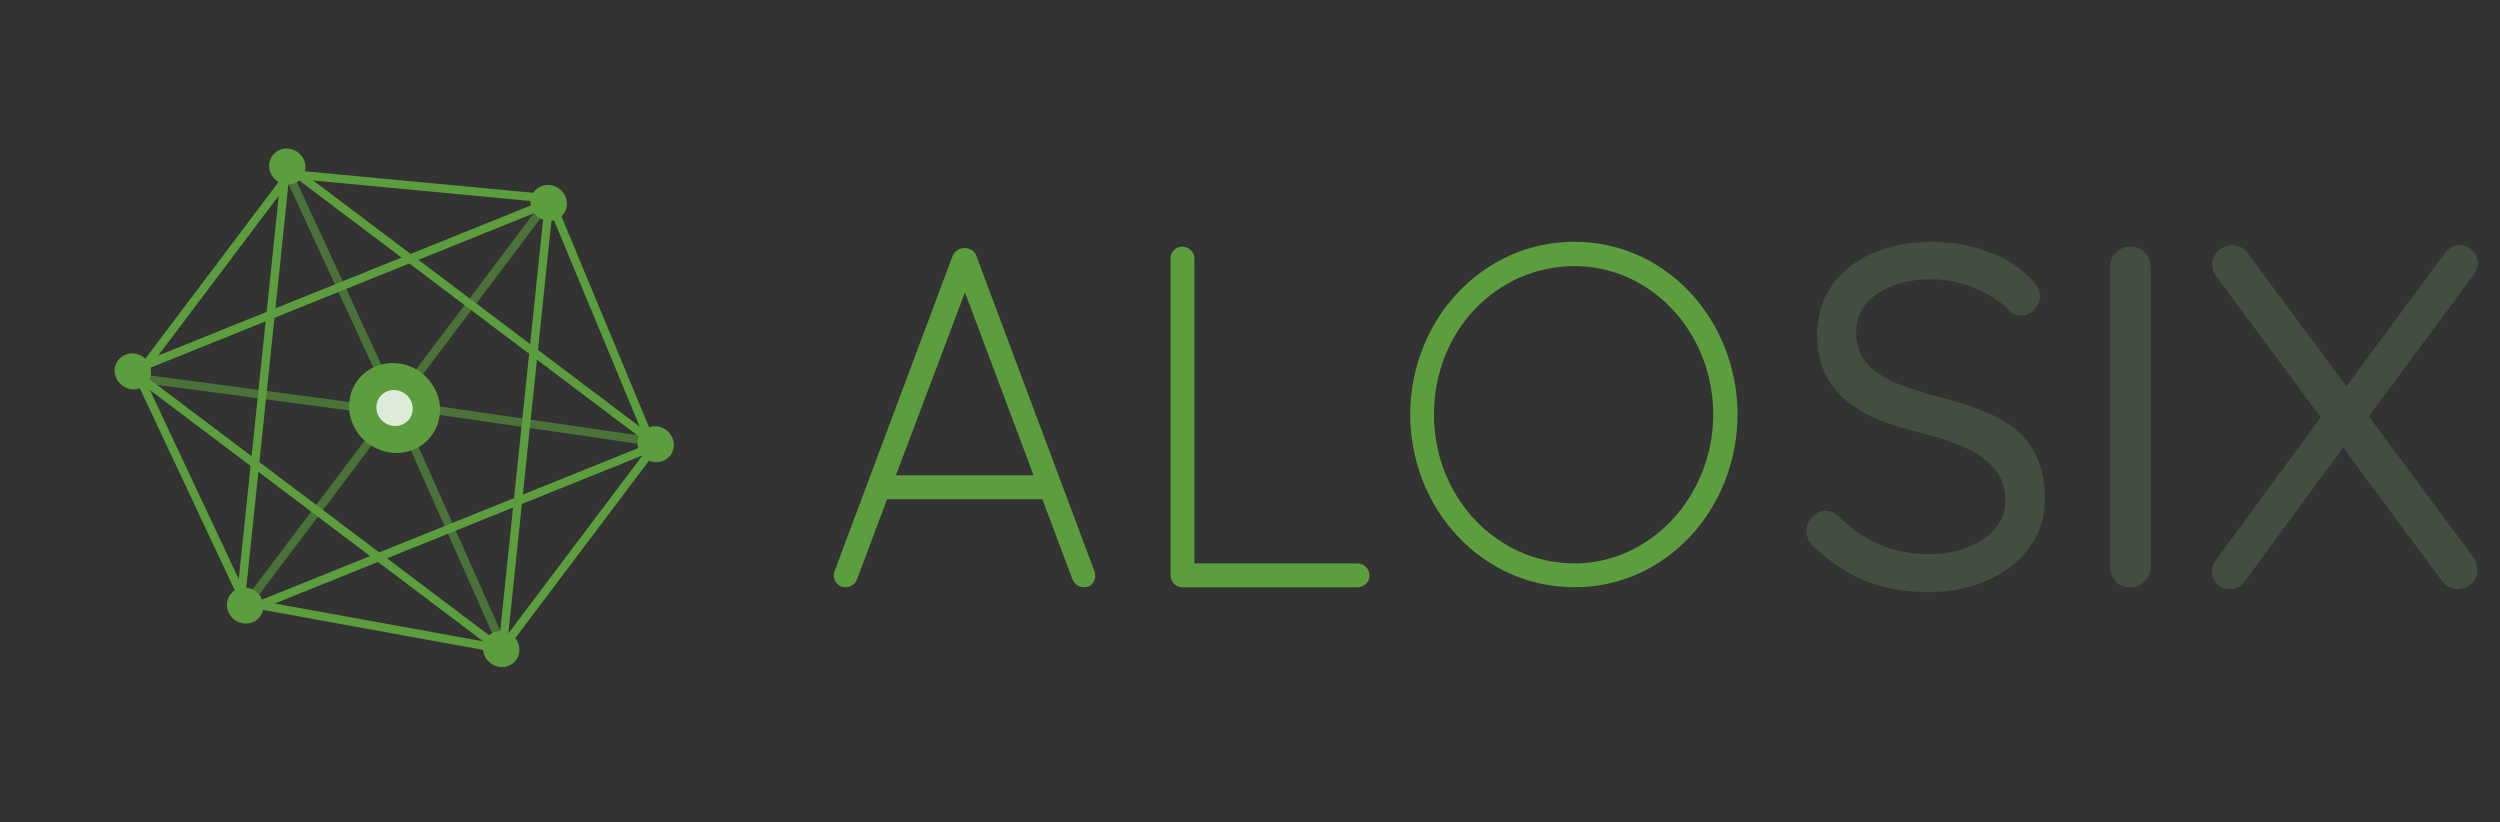 <svg width="298" height="98" viewBox="0 0 298 98" fill="none" xmlns="http://www.w3.org/2000/svg">
<rect x="0" y="0" width="298" height="98" fill="#333333" stroke="none"/>
<path d="M127.842 69.072C128.074 69.652 128.654 70 129.176 70C129.35 70 129.466 69.942 129.698 69.942C130.394 69.652 130.742 68.782 130.452 68.086L116.358 30.444C116.184 29.922 115.604 29.574 114.966 29.574C114.386 29.574 113.806 29.922 113.574 30.444L99.48 68.086C99.19 68.782 99.596 69.652 100.292 69.942C100.466 69.942 100.698 70 100.814 70C101.394 70 101.916 69.652 102.148 69.072L105.744 59.502H124.246L127.842 69.072ZM115.024 34.852L123.202 56.66H106.788L115.024 34.852ZM161.8 70C162.612 70 163.25 69.362 163.25 68.608C163.25 67.796 162.612 67.158 161.8 67.158H142.37V30.792C142.37 30.038 141.732 29.4 140.92 29.4C140.166 29.4 139.528 30.038 139.528 30.792V68.608C139.528 69.362 140.166 70 140.92 70H141.036H161.8ZM168.089 49.41C168.147 60.778 176.731 70 187.693 70C198.539 70 207.065 60.778 207.123 49.41C207.065 38.042 198.539 28.82 187.693 28.82C176.731 28.82 168.147 38.042 168.089 49.41ZM170.931 49.41C170.931 39.376 178.471 31.72 187.693 31.72C196.625 31.72 204.165 39.376 204.223 49.41C204.165 59.328 196.625 67.158 187.693 67.158C178.471 67.158 170.931 59.328 170.931 49.41Z" fill="#5C9D3D"/>
<path d="M230.069 70.58C227.207 70.58 224.694 70.155 222.529 69.304C220.363 68.453 218.275 67.1 216.265 65.244C215.994 64.973 215.762 64.683 215.569 64.374C215.414 64.026 215.337 63.659 215.337 63.272C215.337 62.653 215.549 62.112 215.975 61.648C216.439 61.145 216.999 60.894 217.657 60.894C218.198 60.894 218.681 61.107 219.107 61.532C220.615 63.001 222.239 64.123 223.979 64.896C225.757 65.669 227.749 66.056 229.953 66.056C231.654 66.056 233.181 65.785 234.535 65.244C235.927 64.703 237.029 63.949 237.841 62.982C238.653 62.015 239.059 60.894 239.059 59.618C239.02 58.071 238.556 56.795 237.667 55.79C236.816 54.785 235.617 53.953 234.071 53.296C232.563 52.6 230.803 52.02 228.793 51.556C227.014 51.131 225.371 50.609 223.863 49.99C222.393 49.371 221.117 48.617 220.035 47.728C218.952 46.8 218.101 45.698 217.483 44.422C216.903 43.107 216.613 41.58 216.613 39.84C216.613 37.636 217.193 35.703 218.353 34.04C219.513 32.377 221.117 31.101 223.167 30.212C225.216 29.284 227.575 28.82 230.243 28.82C232.601 28.82 234.825 29.207 236.913 29.98C239.039 30.753 240.741 31.817 242.017 33.17C242.79 33.905 243.177 34.62 243.177 35.316C243.177 35.896 242.925 36.437 242.423 36.94C241.959 37.404 241.417 37.636 240.799 37.636C240.373 37.636 239.987 37.481 239.639 37.172C238.981 36.437 238.15 35.78 237.145 35.2C236.139 34.62 235.037 34.156 233.839 33.808C232.64 33.46 231.441 33.286 230.243 33.286C228.464 33.286 226.898 33.557 225.545 34.098C224.191 34.601 223.128 35.335 222.355 36.302C221.62 37.23 221.253 38.351 221.253 39.666C221.253 41.135 221.678 42.353 222.529 43.32C223.379 44.248 224.52 45.021 225.951 45.64C227.381 46.22 228.967 46.742 230.707 47.206C232.601 47.67 234.341 48.211 235.927 48.83C237.551 49.41 238.943 50.145 240.103 51.034C241.263 51.923 242.152 53.064 242.771 54.456C243.428 55.809 243.757 57.491 243.757 59.502C243.757 61.629 243.157 63.523 241.959 65.186C240.76 66.849 239.117 68.163 237.029 69.13C234.979 70.058 232.659 70.541 230.069 70.58ZM256.356 67.622C256.356 68.279 256.104 68.84 255.602 69.304C255.138 69.768 254.577 70 253.92 70C253.185 70 252.605 69.768 252.18 69.304C251.754 68.84 251.542 68.279 251.542 67.622V31.778C251.542 31.082 251.774 30.521 252.238 30.096C252.702 29.632 253.282 29.4 253.978 29.4C254.635 29.4 255.196 29.632 255.66 30.096C256.124 30.521 256.356 31.082 256.356 31.778V67.622ZM293.173 29.226C293.753 29.226 294.256 29.439 294.681 29.864C295.145 30.289 295.377 30.773 295.377 31.314C295.377 31.817 295.203 32.3 294.855 32.764L282.095 49.99L279.485 46.336L291.317 30.328C291.82 29.593 292.439 29.226 293.173 29.226ZM266.029 29.226C266.841 29.226 267.479 29.555 267.943 30.212L294.855 66.462C295.165 66.926 295.319 67.409 295.319 67.912C295.319 68.608 295.068 69.169 294.565 69.594C294.063 70.019 293.541 70.232 292.999 70.232C292.226 70.232 291.588 69.903 291.085 69.246L264.173 32.938C263.864 32.551 263.709 32.087 263.709 31.546C263.709 30.889 263.941 30.347 264.405 29.922C264.908 29.458 265.449 29.226 266.029 29.226ZM265.797 70.232C265.179 70.232 264.657 70.019 264.231 69.594C263.845 69.13 263.651 68.666 263.651 68.202C263.651 67.661 263.845 67.139 264.231 66.636L277.049 49.178L279.543 53.006L267.653 69.188C267.189 69.884 266.571 70.232 265.797 70.232Z" fill="#444E40"/>
<ellipse rx="2.199" ry="2.109" transform="matrix(0.799 0.602 0.602 -0.799 29.223 72.188)" fill="#5C9D3D"/>
<path d="M34.11 19.711L28.537 73.098L78.327 53.044L34.11 19.711Z" stroke="#5C9D3D"/>
<path d="M15.664 44.207L59.882 77.541L65.455 24.153L15.664 44.207Z" stroke="#5C9D3D"/>
<ellipse rx="2.199" ry="2.109" transform="matrix(0.799 0.602 0.602 -0.799 15.839 44.27)" fill="#5C9D3D"/>
<ellipse rx="2.199" ry="2.109" transform="matrix(0.799 0.602 0.602 -0.799 65.407 24.189)" fill="#5C9D3D"/>
<ellipse rx="2.199" ry="2.109" transform="matrix(0.799 0.602 0.602 -0.799 59.747 77.37)" fill="#5C9D3D"/>
<ellipse rx="2.199" ry="2.109" transform="matrix(0.799 0.602 0.602 -0.799 34.249 19.849)" fill="#5C9D3D"/>
<ellipse rx="2.199" ry="2.109" transform="matrix(0.799 0.602 0.602 -0.799 78.156 52.95)" fill="#5C9D3D"/>
<path d="M16.481 44.706L29.211 71.805L59.813 77.365L77.865 53.419L65.5 23.669L34.541 20.75L16.481 44.706Z" stroke="#5C9D3D"/>
<g opacity="0.6">
<line y1="-0.5" x2="32.197" y2="-0.5" transform="matrix(0.991 0.132 0.096 -0.995 15.117 44.385)" stroke="#5C9D3D"/>
<path d="M60.025 77.291L47.19 48.425" stroke="#5C9D3D"/>
<path d="M34.033 19.969L47.19 48.425" stroke="#5C9D3D"/>
<path d="M29.257 72.214L47.19 48.425" stroke="#5C9D3D"/>
<line y1="-0.5" x2="31.11" y2="-0.5" transform="matrix(-0.602 0.799 0.799 0.602 65.344 24.801)" stroke="#5C9D3D"/>
<path d="M78.207 52.709L47.349 48.215" stroke="#5C9D3D"/>
</g>
<ellipse rx="5.499" ry="5.273" transform="matrix(0.799 0.602 0.602 -0.799 47.031 48.635)" fill="#5C9D3D"/>
<ellipse opacity="0.8" rx="2.199" ry="2.109" transform="matrix(0.799 0.602 0.602 -0.799 47.031 48.635)" fill="white"/>
</svg>
